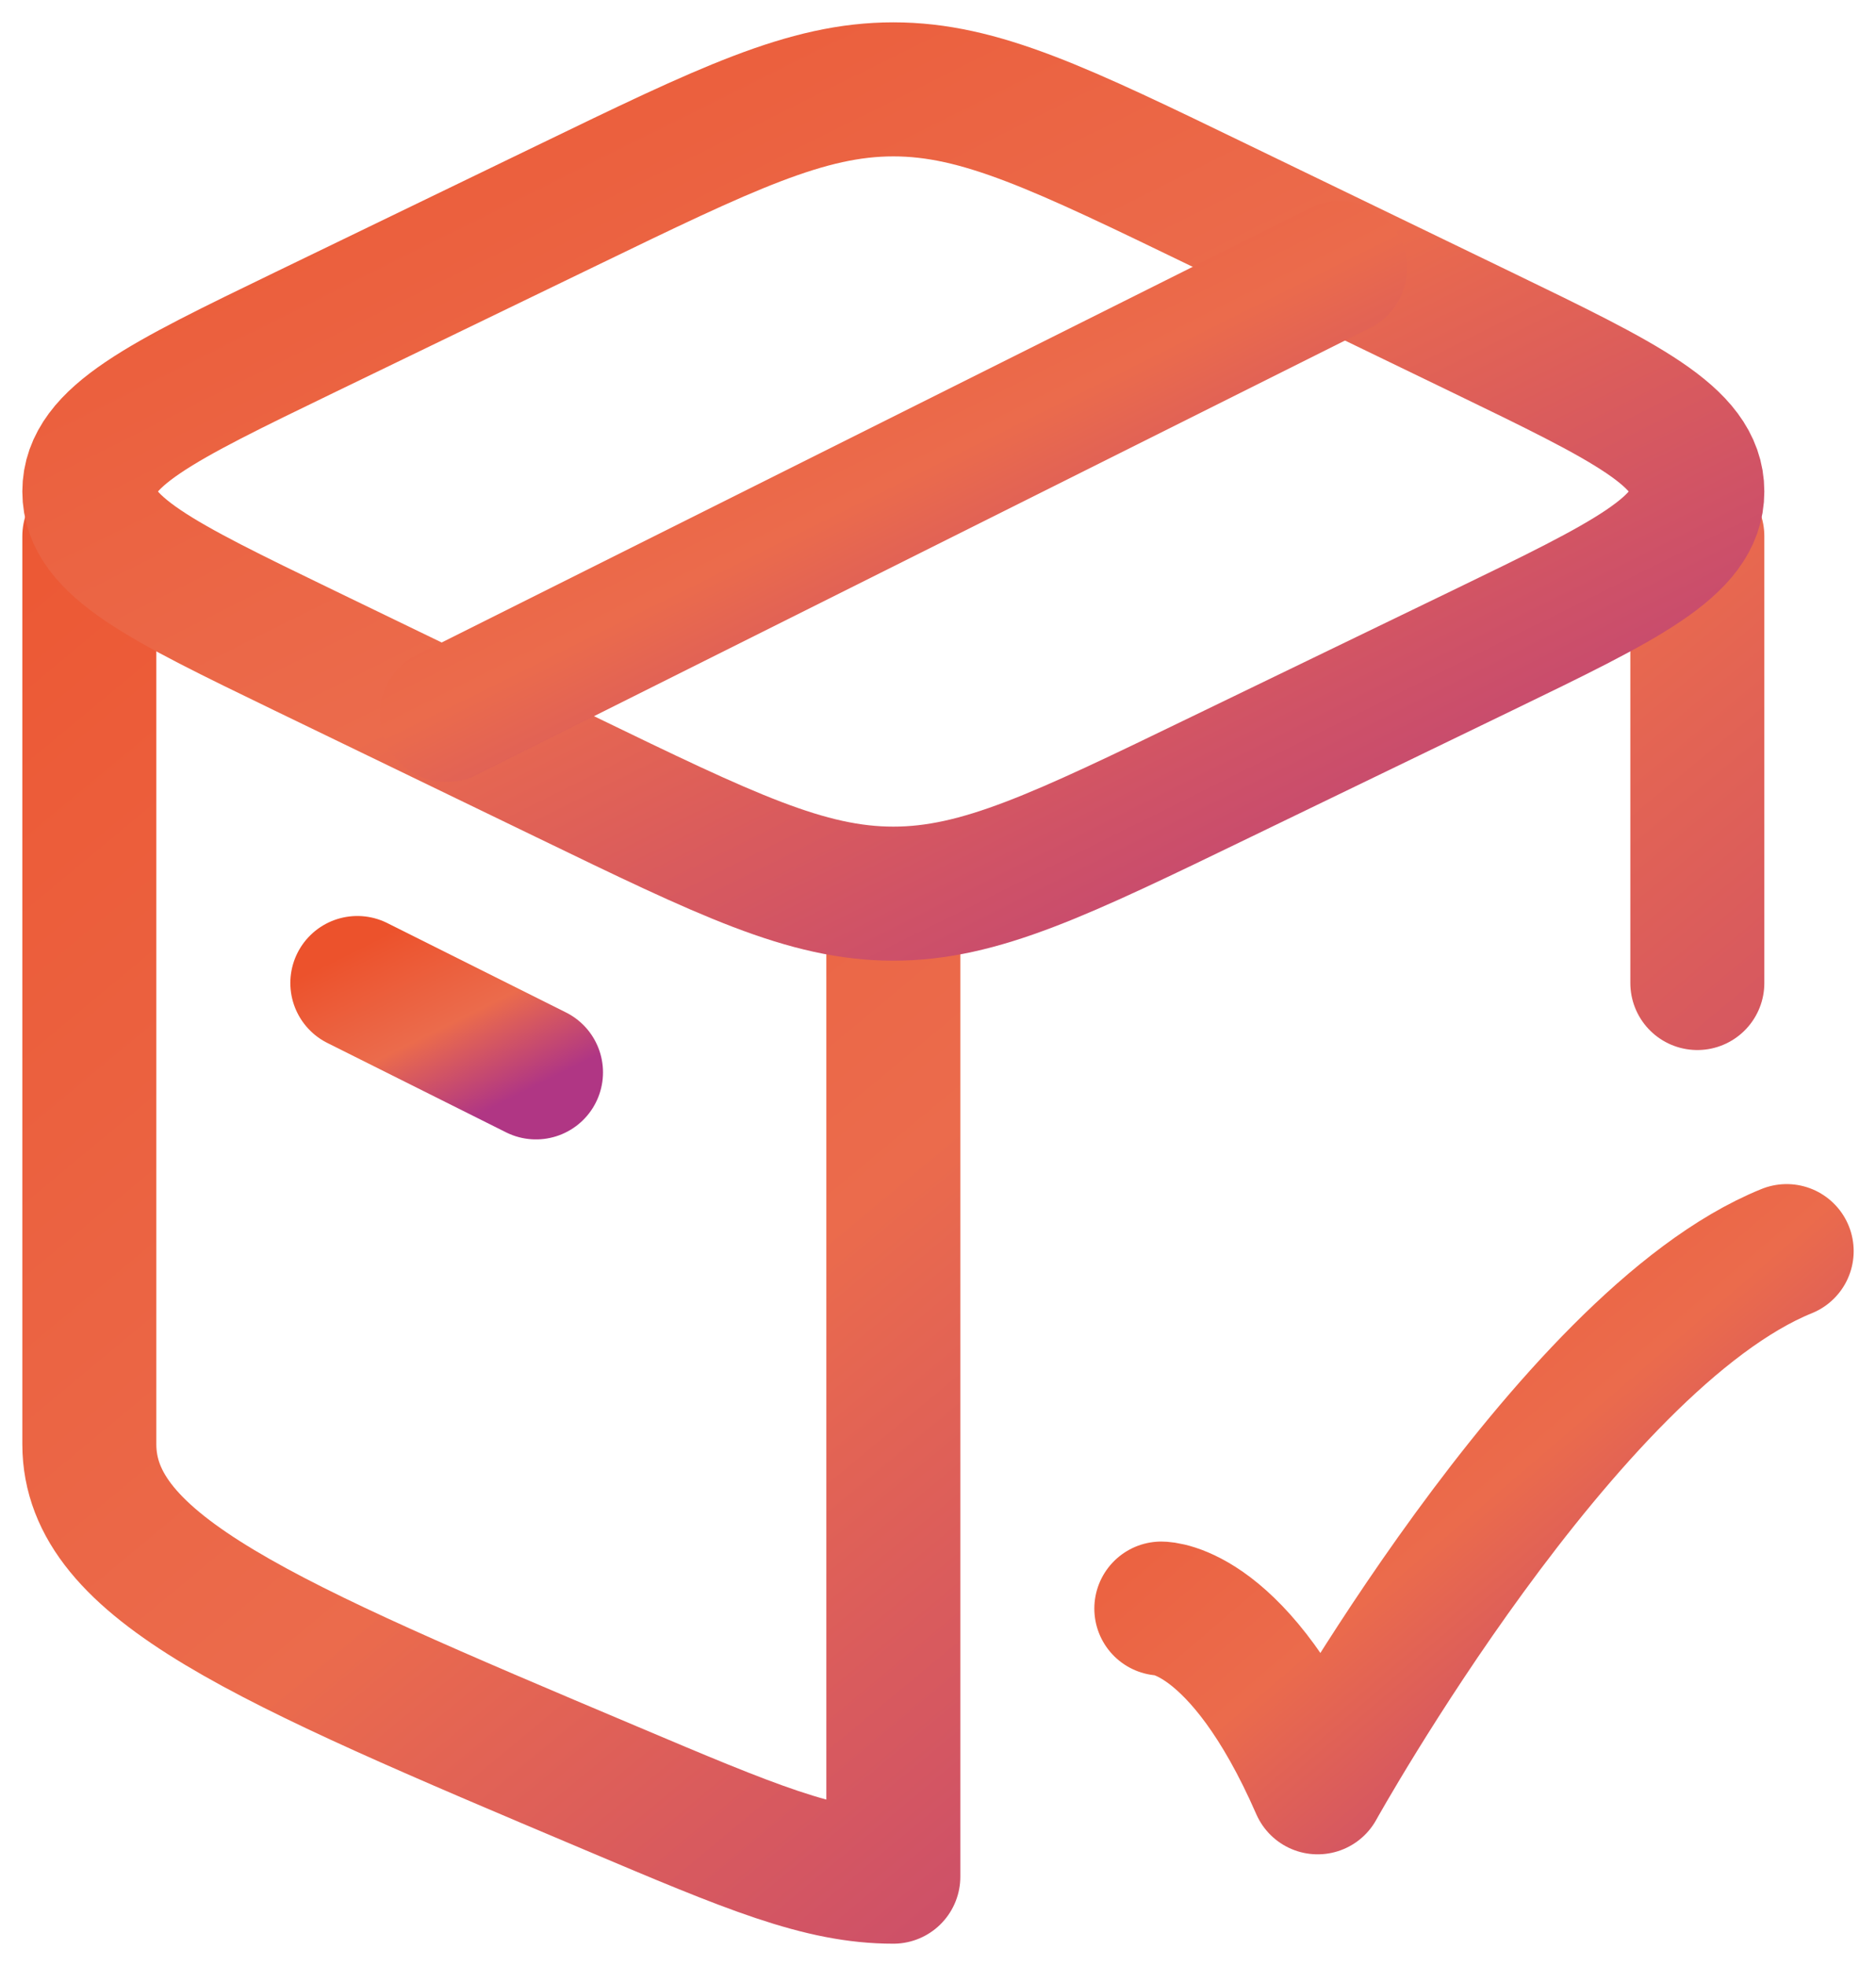 <svg width="21" height="22" viewBox="0 0 21 22" fill="none" xmlns="http://www.w3.org/2000/svg">
<path d="M19 6L19 11M1 6C1 9.065 1 15.774 1 16.161C1 17.544 2.946 18.366 6.837 20.009C8.4 20.67 9.182 21 10 21L10 10.355" stroke="url(#paint0_linear_624_21528)" stroke-width="1.5" stroke-linecap="round" stroke-linejoin="round"/>
<path d="M13 18C13 18 13.875 18 14.75 20C14.75 20 17.529 15 20 14" stroke="url(#paint1_linear_624_21528)" stroke-width="1.5" stroke-linecap="round" stroke-linejoin="round"/>
<path d="M6.326 8.691L3.405 7.278C1.802 6.502 1 6.114 1 5.5C1 4.886 1.802 4.498 3.405 3.722L6.326 2.309C8.129 1.436 9.03 1 10 1C10.97 1 11.871 1.436 13.674 2.309L16.595 3.722C18.198 4.498 19 4.886 19 5.5C19 6.114 18.198 6.502 16.595 7.278L13.674 8.691C11.871 9.564 10.97 10 10 10C9.03 10 8.129 9.564 6.326 8.691Z" stroke="url(#paint2_linear_624_21528)" stroke-width="1.5" stroke-linecap="round" stroke-linejoin="round"/>
<path d="M4 11L6 12" stroke="url(#paint3_linear_624_21528)" stroke-width="1.5" stroke-linecap="round" stroke-linejoin="round"/>
<path d="M15 3L5 8" stroke="url(#paint4_linear_624_21528)" stroke-width="1.5" stroke-linecap="round" stroke-linejoin="round"/>
<defs>
<linearGradient id="paint0_linear_624_21528" x1="-2.544" y1="3.098" x2="16.169" y2="25.639" gradientUnits="userSpaceOnUse">
<stop stop-color="#EC522C"/>
<stop offset="0.538" stop-color="#EB6B4C"/>
<stop offset="1" stop-color="#B03684"/>
</linearGradient>
<linearGradient id="paint1_linear_624_21528" x1="11.622" y1="12.839" x2="19.143" y2="21.647" gradientUnits="userSpaceOnUse">
<stop stop-color="#EC522C"/>
<stop offset="0.538" stop-color="#EB6B4C"/>
<stop offset="1" stop-color="#B03684"/>
</linearGradient>
<linearGradient id="paint2_linear_624_21528" x1="-2.544" y1="-0.742" x2="6.574" y2="17.563" gradientUnits="userSpaceOnUse">
<stop stop-color="#EC522C"/>
<stop offset="0.538" stop-color="#EB6B4C"/>
<stop offset="1" stop-color="#B03684"/>
</linearGradient>
<linearGradient id="paint3_linear_624_21528" x1="3.606" y1="10.806" x2="4.619" y2="12.84" gradientUnits="userSpaceOnUse">
<stop stop-color="#EC522C"/>
<stop offset="0.538" stop-color="#EB6B4C"/>
<stop offset="1" stop-color="#B03684"/>
</linearGradient>
<linearGradient id="paint4_linear_624_21528" x1="3.031" y1="2.033" x2="8.096" y2="12.202" gradientUnits="userSpaceOnUse">
<stop stop-color="#EC522C"/>
<stop offset="0.538" stop-color="#EB6B4C"/>
<stop offset="1" stop-color="#B03684"/>
</linearGradient>
</defs>
</svg>
